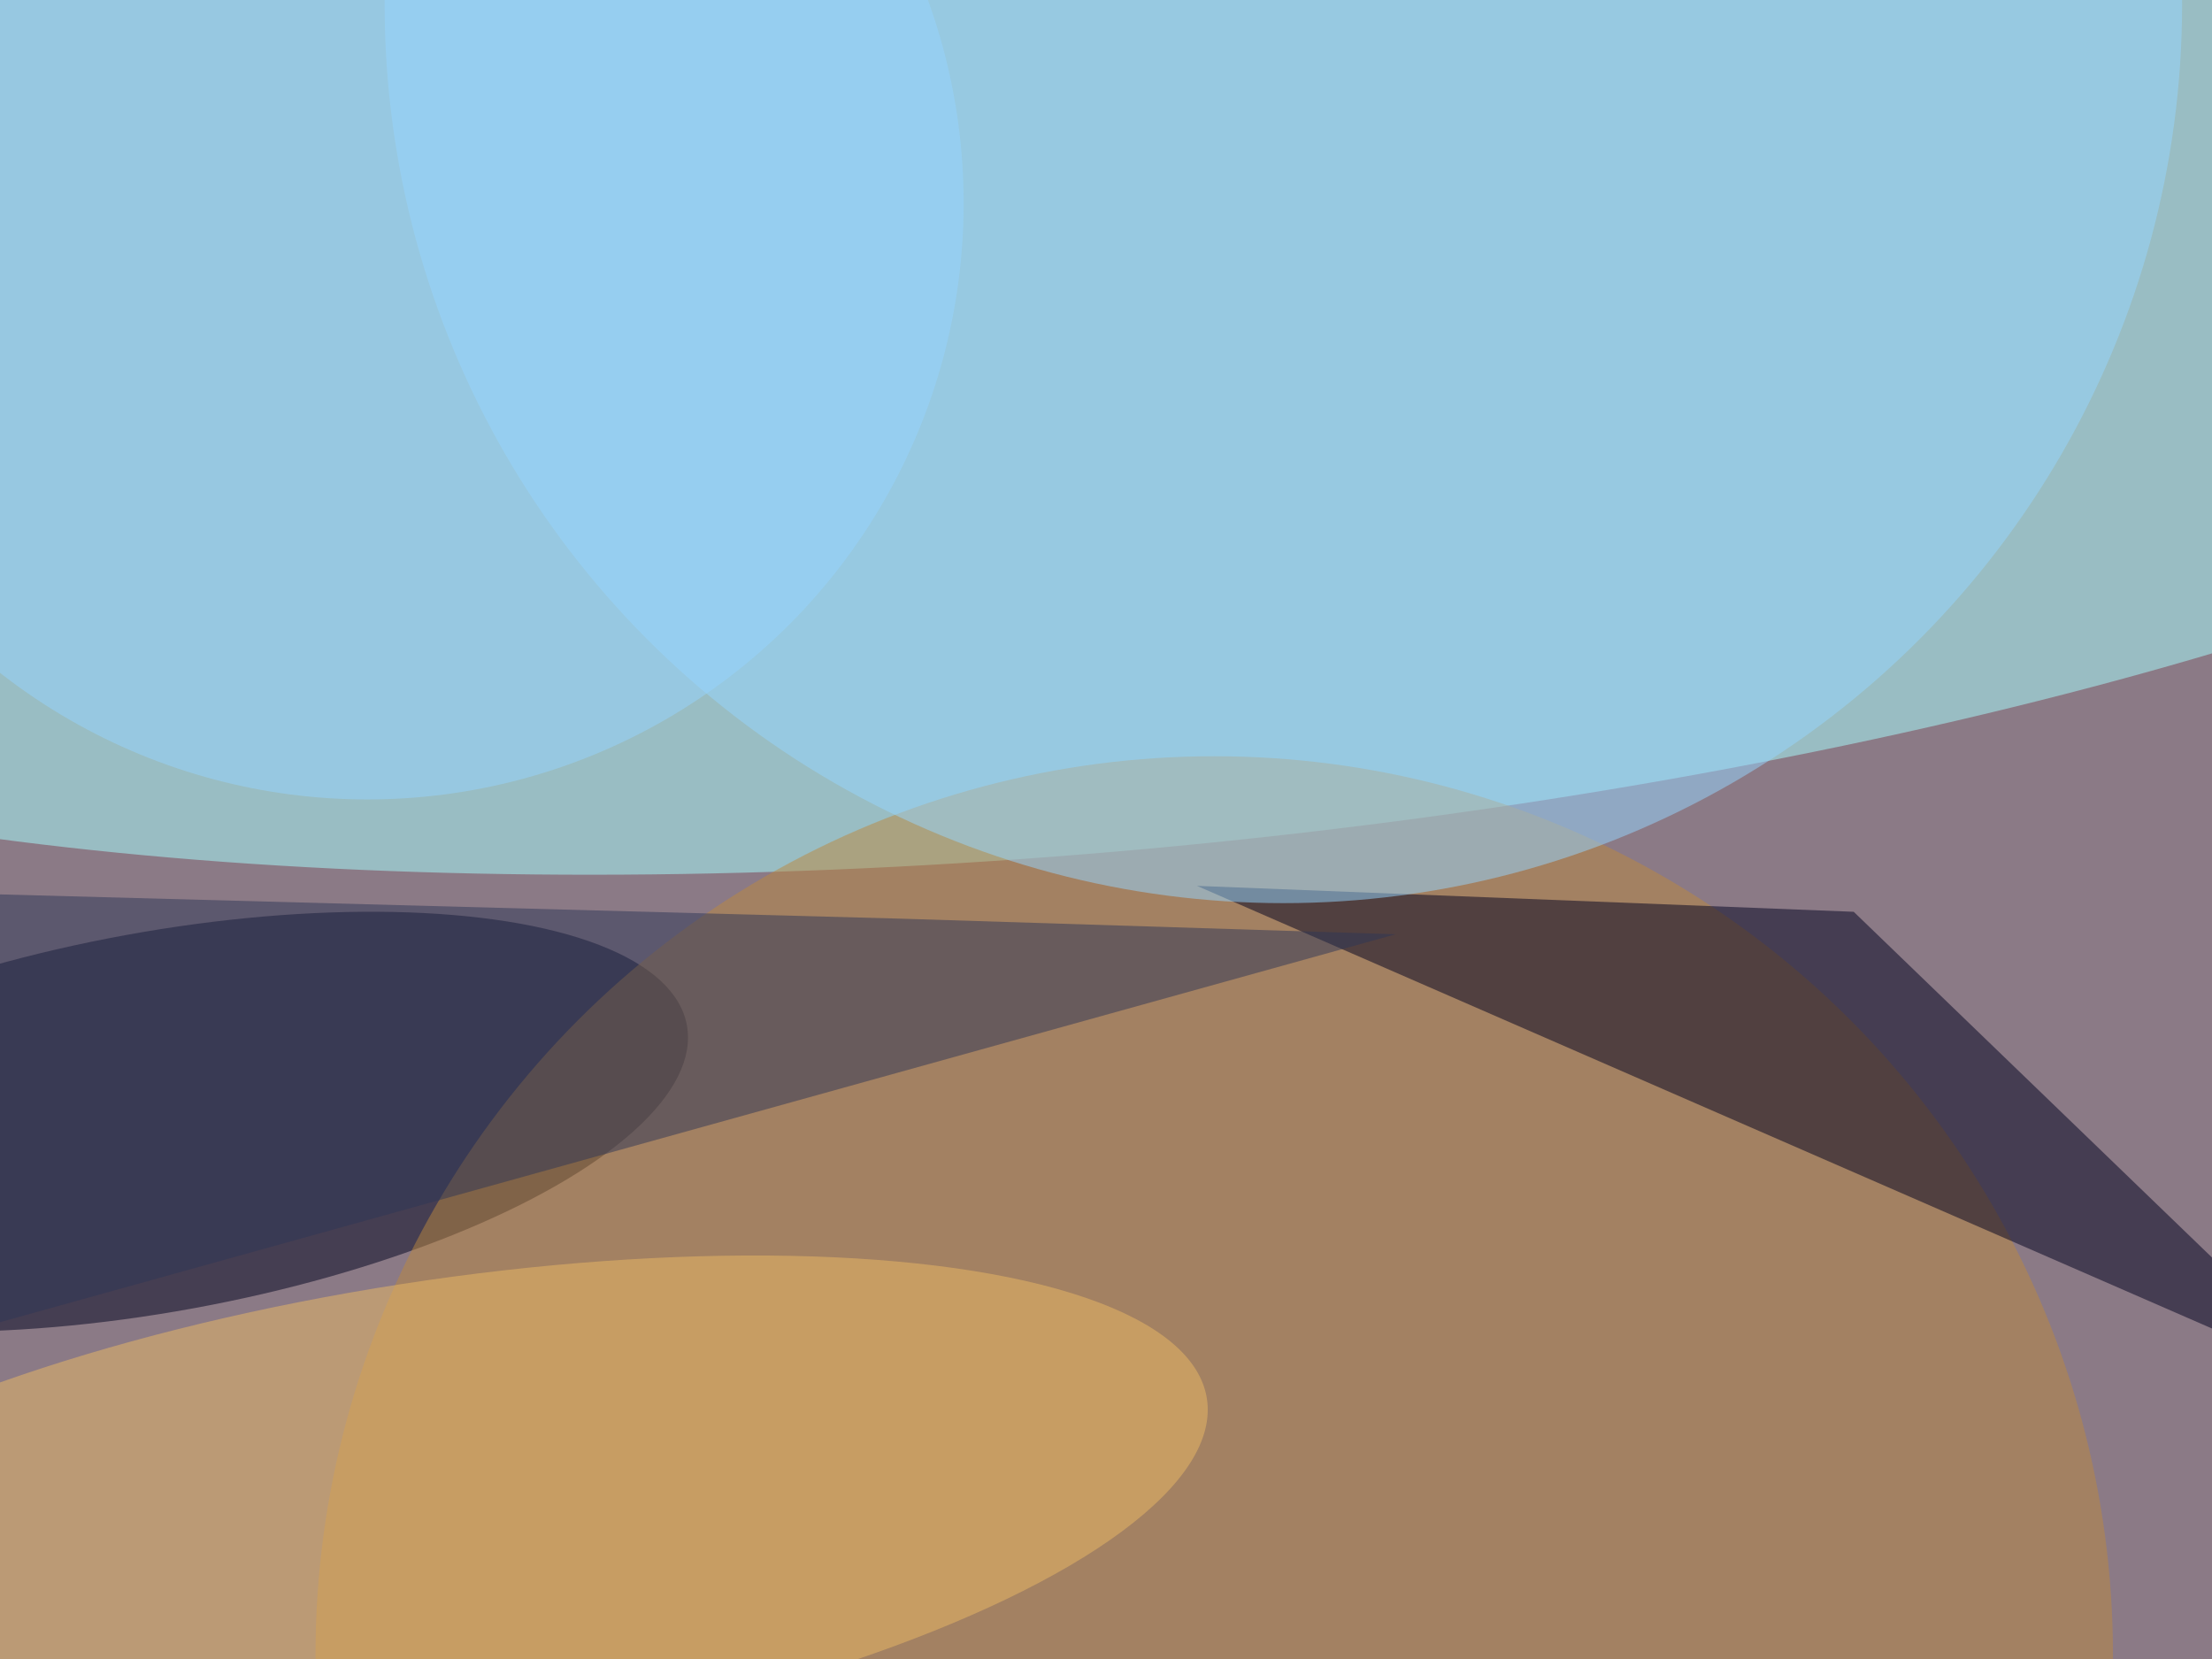 <svg xmlns="http://www.w3.org/2000/svg" width="300" height="225"><g filter="blur(12px)"><rect width="200%" height="200%" x="-50%" y="-50%" fill="#8b7a86"/><rect width="100%" height="100%" fill="#8b7a86"/><g fill-opacity=".5" transform="translate(.6 .6)scale(1.172)"><circle r="1" fill="#a8ffff" transform="matrix(-6.197 -64.58 218.939 -21.009 129.6 32.8)"/><circle r="1" fill="#00021f" transform="matrix(3.946 21.589 -61.077 11.164 17.9 129.3)"/><circle cx="140" cy="191" r="104" fill="#bd883e"/><path fill="#00001f" d="m271 160-57-55-76-3z"/><circle cx="148" r="104" fill="#97d7ff"/><circle r="1" fill="#edba65" transform="rotate(81.2 -77.1 116.8)scale(27.361 90.091)"/><circle cx="42" cy="23" r="69" fill="#97d4ff"/><path fill="#2e3757" d="m-16 156.8 177-49.2-57.1-1.8-115.1-3.1z"/></g></g></svg>